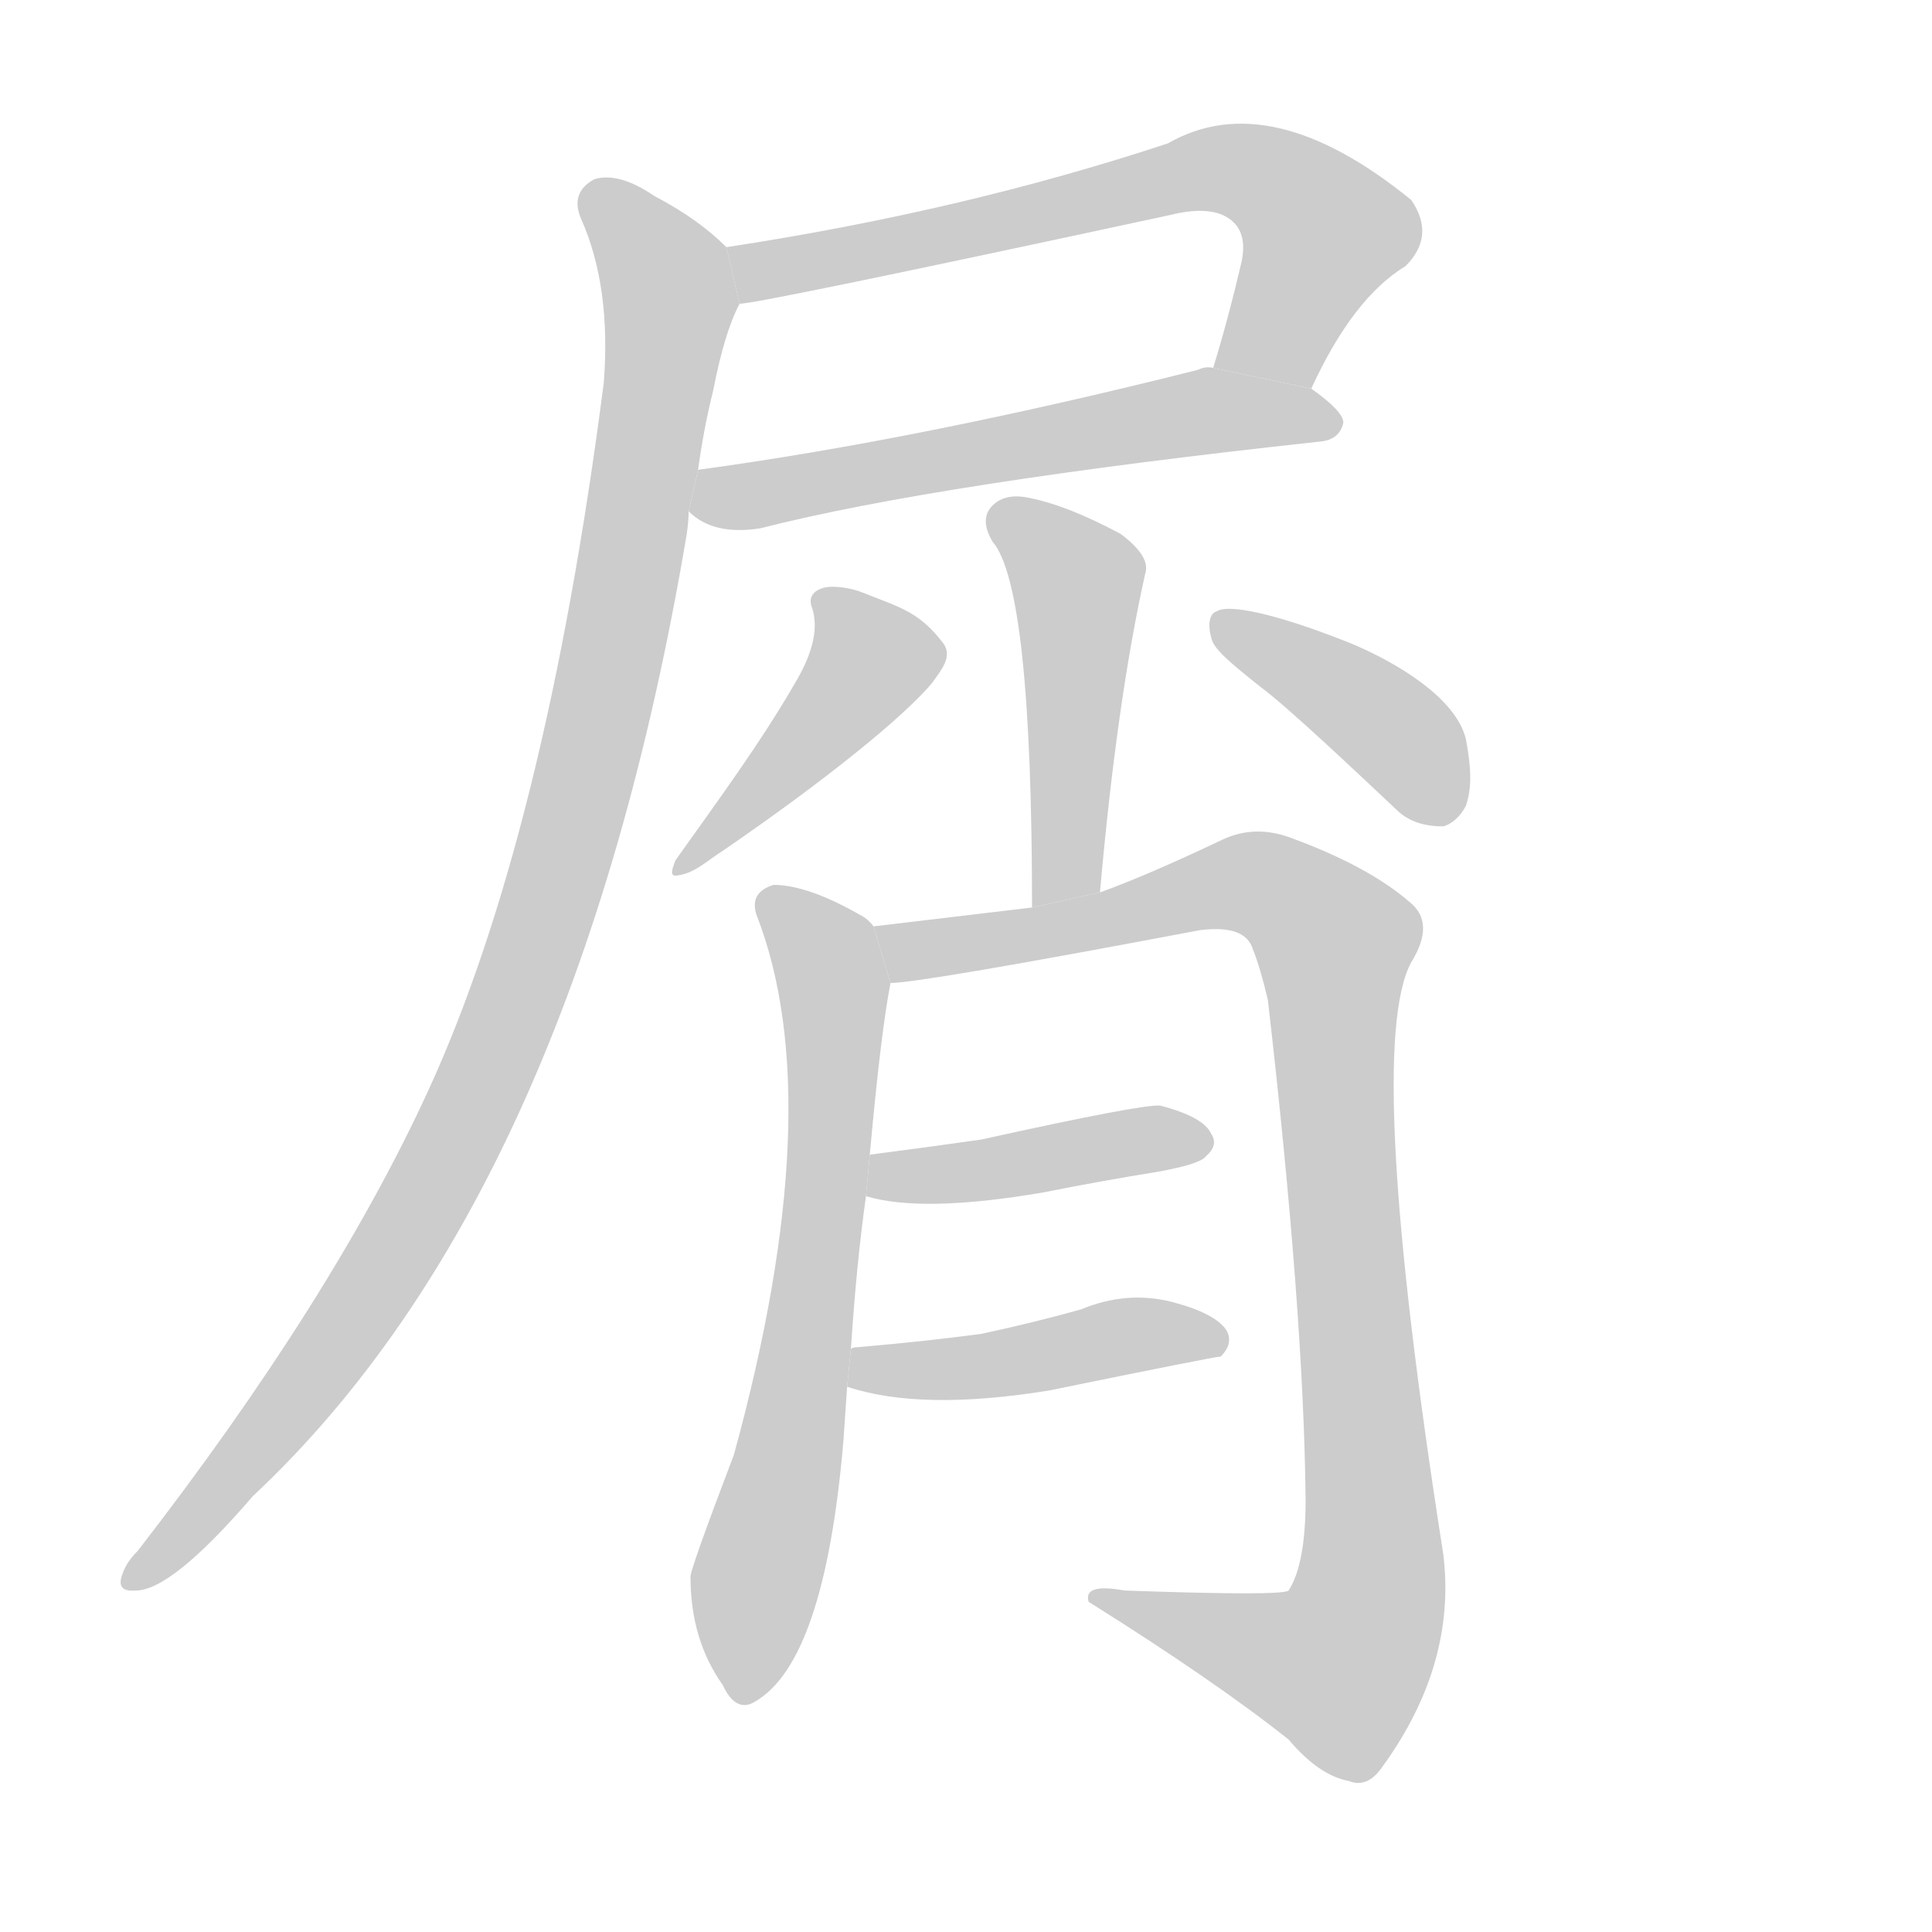 <!--
AnimCJK 2016-2017 Copyright Francois Mizessyn, http://gooo.free.fr/animCJK/
Derived from:
    MakeMeAHanzi project - https://github.com/skishore/makemeahanzi
    Arphic PL KaitiM GB - https://apps.ubuntu.com/cat/applications/precise/fonts-arphic-gkai00mp/
    Arphic PL UKai - https://apps.ubuntu.com/cat/applications/fonts-arphic-ukai/
You can redistribute and/or modify this file under the terms of the Arphic Public License
as published by Arphic Technology Co., Ltd.
You should have received a copy of this license (the directory "APL") along with this file;
if not, see http://ftp.gnu.org/non-gnu/chinese-fonts-truetype/LICENSE.
-->
<svg id="z23633" class="acjk" version="1.1" viewBox="0 0 1024 1024" xmlns="http://www.w3.org/2000/svg" xmlns:xlink="http://www.w3.org/1999/xlink">
<style>
<![CDATA[
@keyframes z23633k {
	from {
		stroke:#c00;
		stroke-dashoffset:3334;
	}
	75% {
		stroke:#c00;
		stroke-dashoffset:0;
	}
	to {
		stroke:#000;
	}
}
#z23633 path[clip-path] {
	animation:z23633k 1s linear both;
	stroke-dasharray:3334;
	stroke-width:128;
	stroke-linecap:round;
	fill:none;
}
#z23633 path[clip-path="url(#z23633c1)"] {animation-delay:1s;}
#z23633 path[clip-path="url(#z23633c2)"] {animation-delay:2s;}
#z23633 path[clip-path="url(#z23633c3)"] {animation-delay:3s;}
#z23633 path[clip-path="url(#z23633c4)"] {animation-delay:4s;}
#z23633 path[clip-path="url(#z23633c5)"] {animation-delay:5s;}
#z23633 path[clip-path="url(#z23633c6)"] {animation-delay:6s;}
#z23633 path[clip-path="url(#z23633c7)"] {animation-delay:7s;}
#z23633 path[clip-path="url(#z23633c8)"] {animation-delay:8s;}
#z23633 path[clip-path="url(#z23633c9)"] {animation-delay:9s;}
#z23633 path[clip-path="url(#z23633c10)"] {animation-delay:10s;}
#z23633 path {fill:#ccc;}
]]>
</style>
<path id="z23633d1" d="M695 206Q717 158 745 141Q761 125 748 106Q673 45 619 76Q510 112 385 131L392 161Q402 161 620 114Q644 108 654 118Q661 125 658 139Q651 169 643 195L695 206 Z"/>
<path id="z23633d2" d="M365 271Q378 284 403 280Q497 256 700 234Q710 233 712 224Q712 218 695 206L643 195Q639 194 635 196Q488 233 370 249L365 271 Z"/>
<path id="z23633d3" d="M385 131Q370 116 347 104Q328 91 315 95Q302 102 308 116Q324 152 320 203Q289 443 227 578Q176 689 73 822Q67 828 65 834Q61 844 72 843Q91 843 134 793Q305 633 364 283Q365 276 365 271L370 249Q373 227 378 207Q384 176 392 161L385 131 Z"/>
<path id="z23633d4" d="M583 473Q592 371 607 304Q610 295 594 283Q566 268 546 264Q533 261 526 268Q519 275 526 287Q547 311 547 481L583 473 Z"/>
<path id="z23633d5" d="M 441,311 C 435,311 428,314 430,321 435,334 429,349 422,361 403,394 380,425 358,456 357,459 354,465 359,464 368,463 375,456 383,451 437,414 479,380 494,362 499,355 505,348 500,341 487,324 477,322 457,314 452,312 446,311 441,311 Z"/>
<path id="z23633d6" d="M 668,364 C 683,375 724,414 740,429 747,436 756,438 765,438 769,437 774,433 777,427 780,418 780,408 777,392 772,370 740,351 716,341 676,325 651,320 645,324 641,325 640,331 642,338 643,344 653,352 668,364 Z"/>
<path id="z23633d7" d="M451 715Q454 669 459 634L461 612Q467 546 472 521L463 491Q460 487 456 485Q428 469 410 469Q397 473 401 485Q440 585 389 771Q365 834 366 836Q366 869 383 893Q390 908 400 902Q437 881 447 764Q448 749 449 735L451 715 Z"/>
<path id="z23633d8" d="M472 521Q488 521 636 493Q660 490 664 503Q668 513 672 530Q691 695 692 795Q692 829 683 843Q680 846 596 843Q574 839 577 849Q644 891 683 922Q699 941 715 944Q725 948 733 936Q772 882 765 824Q723 556 748 510Q761 489 747 478Q725 459 684 444Q665 437 648 445Q608 464 583 473L547 481Q513 485 463 491L472 521 Z"/>
<path id="z23633d9" d="M459 634Q489 643 553 632Q583 626 614 621Q636 617 639 613Q646 607 642 601Q638 592 615 586Q606 585 520 604Q492 608 461 612L459 634 Z"/>
<path id="z23633d10" d="M449 735Q488 748 556 737Q644 719 647 719Q654 712 650 705Q644 696 621 690Q597 684 573 694Q548 701 520 707Q490 711 455 714Q452 714 451 715L449 735 Z"/>
<defs>
	<clipPath id="z23633c1"><use xlink:href="#z23633d1"/></clipPath>
	<clipPath id="z23633c2"><use xlink:href="#z23633d2"/></clipPath>
	<clipPath id="z23633c3"><use xlink:href="#z23633d3"/></clipPath>
	<clipPath id="z23633c4"><use xlink:href="#z23633d4"/></clipPath>
	<clipPath id="z23633c5"><use xlink:href="#z23633d5"/></clipPath>
	<clipPath id="z23633c6"><use xlink:href="#z23633d6"/></clipPath>
	<clipPath id="z23633c7"><use xlink:href="#z23633d7"/></clipPath>
	<clipPath id="z23633c8"><use xlink:href="#z23633d8"/></clipPath>
	<clipPath id="z23633c9"><use xlink:href="#z23633d9"/></clipPath>
	<clipPath id="z23633c10"><use xlink:href="#z23633d10"/></clipPath>
</defs>
<path pathLength="3333" clip-path="url(#z23633c1)" d="M392 135L666 92L706 126L667 200"/>
<path pathLength="3333" clip-path="url(#z23633c2)" d="M368 267L705 220"/>
<path pathLength="3333" clip-path="url(#z23633c3)" d="M316 101L355 165L285 497L194 688L73 837"/>
<path pathLength="3333" clip-path="url(#z23633c4)" d="M529 273L571 304L563 477"/>
<path pathLength="3333" clip-path="url(#z23633c5)" d="M 443,320 468,355 362,455"/>
<path pathLength="3333" clip-path="url(#z23633c6)" d="M 652,334 768,431"/>
<path pathLength="3333" clip-path="url(#z23633c7)" d="M409 476L437 505L441 578L391 898"/>
<path pathLength="3333" clip-path="url(#z23633c8)" d="M471 496L658 467L711 504L720 866L688 891L587 847"/>
<path pathLength="3333" clip-path="url(#z23633c9)" d="M463 628L635 602"/>
<path pathLength="3333" clip-path="url(#z23633c10)" d="M454 728L645 707"/>
</svg>